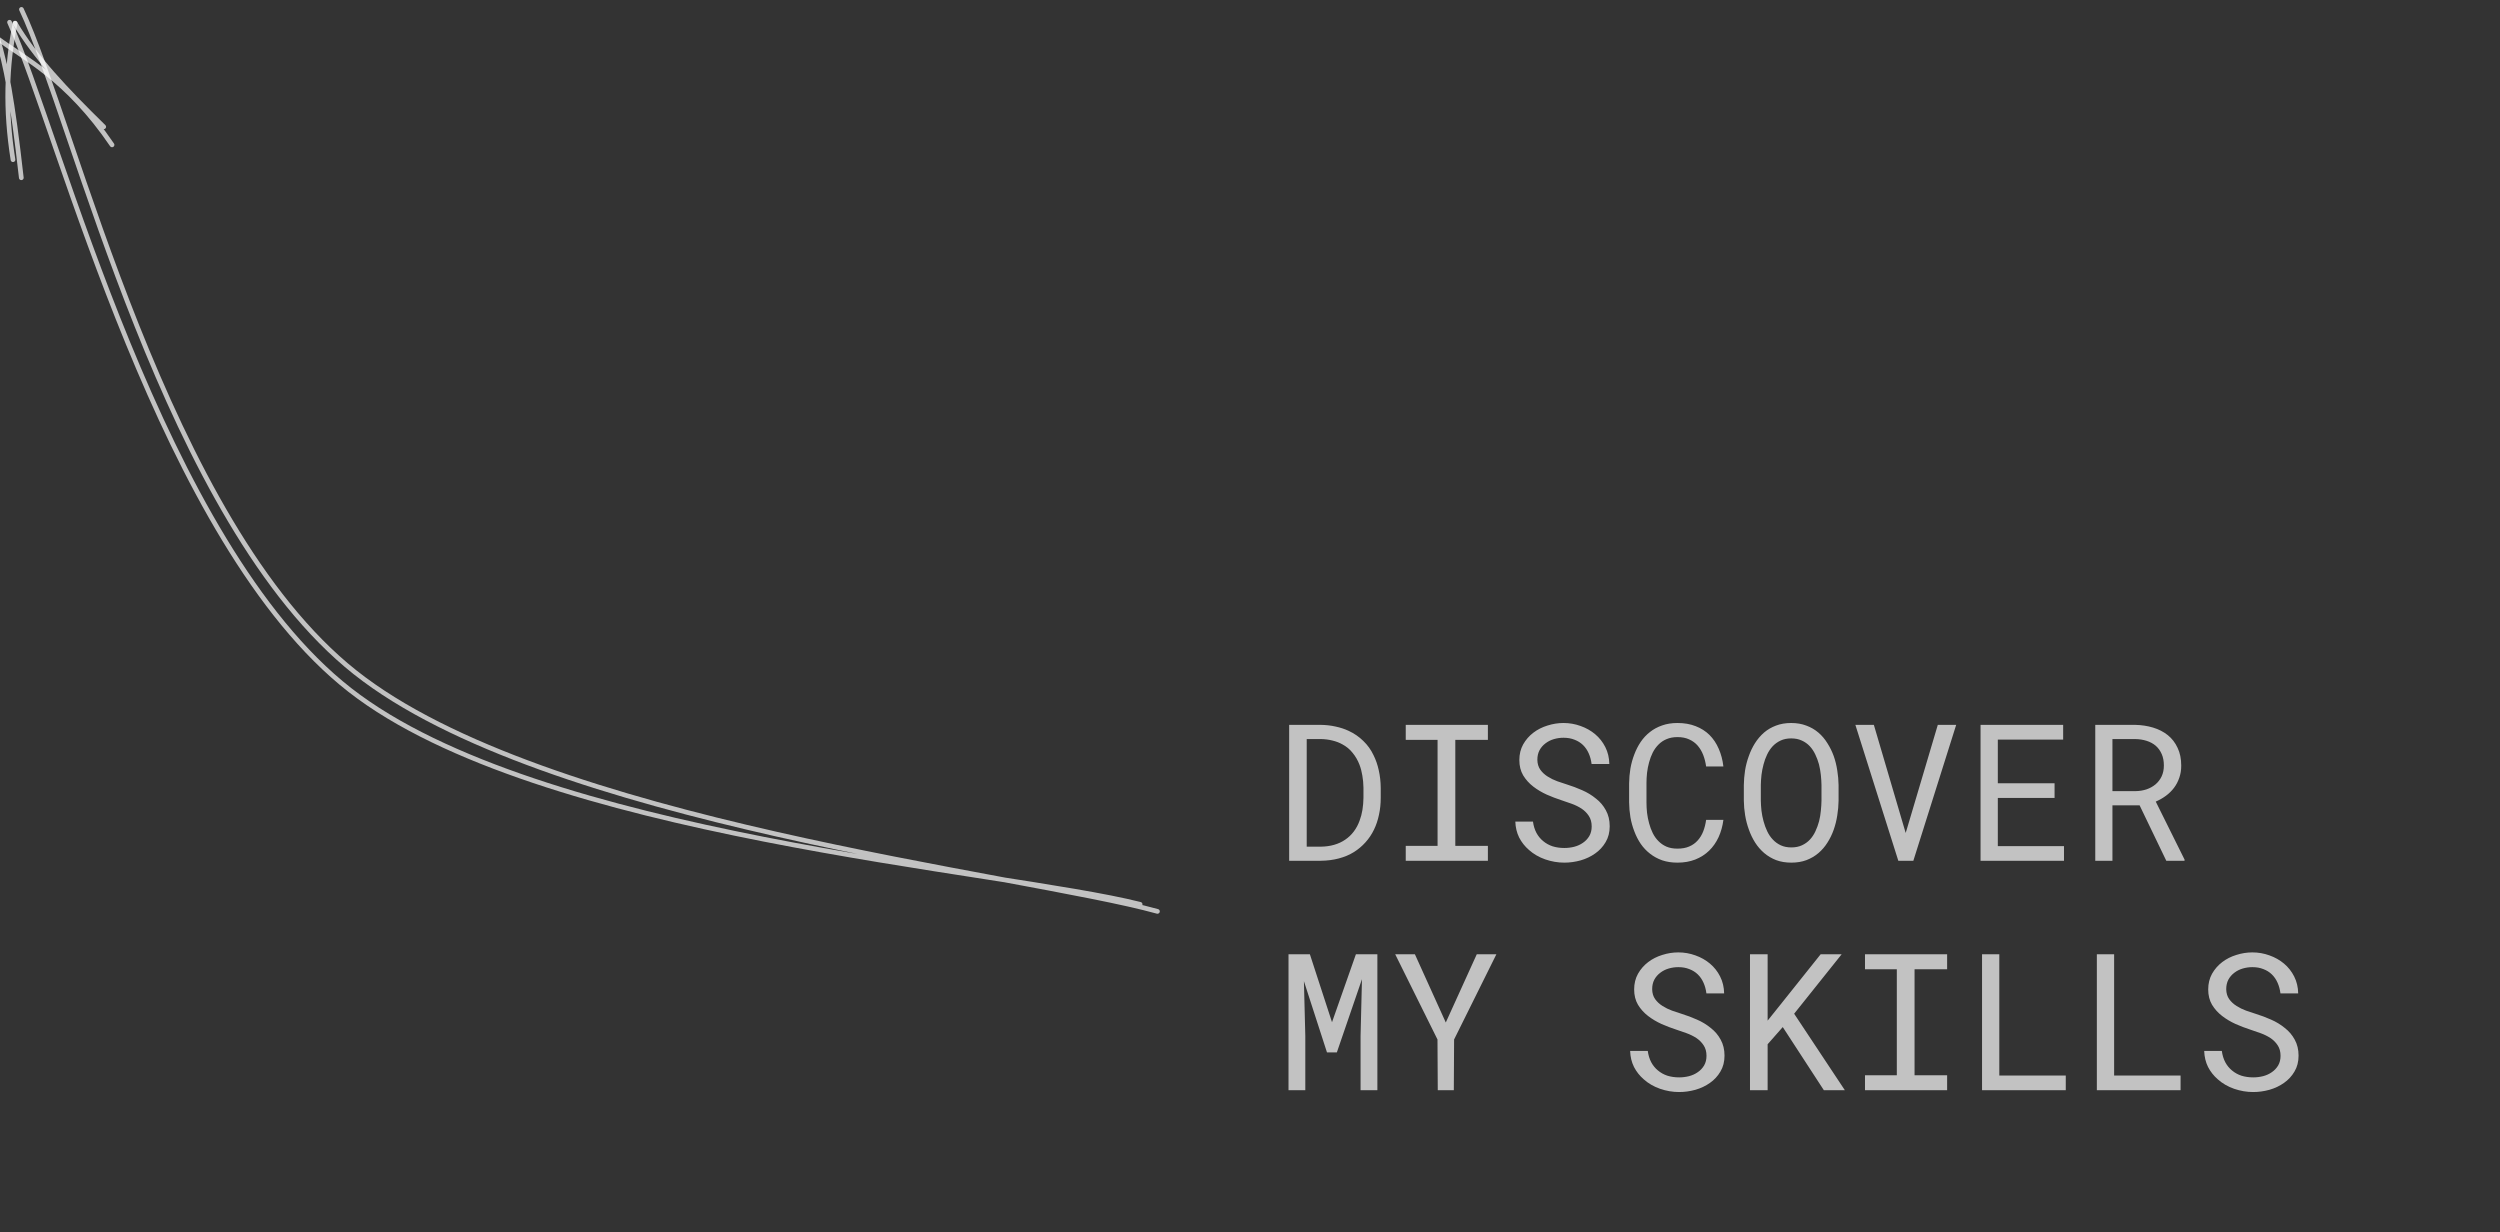 <svg width="1063" height="524" viewBox="0 0 1063 524" fill="none" xmlns="http://www.w3.org/2000/svg">
    <rect x="0" y="0" width="1063" height="524" fill="#333333" stroke="none"/>
    <g clip-path="url(#clip0_1010_13838)">
        <path
            d="M548.152 366H561.527C564.305 365.974 566.885 365.643 569.266 365.008C571.674 364.373 573.831 363.46 575.736 362.269C577.535 361.131 579.162 359.756 580.617 358.142C582.073 356.528 583.277 354.728 584.229 352.744C585.155 350.839 585.856 348.748 586.333 346.473C586.835 344.197 587.087 341.79 587.087 339.25V335.003C587.06 332.357 586.783 329.87 586.253 327.541C585.751 325.213 585.01 323.07 584.031 321.112C582.946 318.81 581.491 316.786 579.665 315.039C577.866 313.266 575.789 311.838 573.434 310.753C571.74 309.959 569.888 309.35 567.877 308.927C565.893 308.477 563.776 308.239 561.527 308.213H548.152V366ZM555.613 314.245H561.527C563.353 314.272 565.033 314.484 566.568 314.88C568.102 315.251 569.491 315.78 570.735 316.468C572.481 317.394 573.95 318.611 575.14 320.119C576.358 321.601 577.323 323.268 578.038 325.12C578.593 326.549 579.003 328.097 579.268 329.764C579.559 331.404 579.718 333.124 579.744 334.923V339.25C579.718 341.022 579.572 342.729 579.308 344.369C579.043 345.983 578.646 347.492 578.117 348.894C577.508 350.614 576.675 352.175 575.617 353.577C574.585 354.953 573.354 356.117 571.926 357.07C570.576 357.996 569.028 358.71 567.282 359.213C565.562 359.716 563.644 359.98 561.527 360.007H555.613V314.245ZM597.723 308.213V314.603H611.257V359.65H597.723V366H632.65V359.65H618.798V314.603H632.65V308.213H597.723ZM676.784 351.394C676.784 352.982 676.44 354.358 675.752 355.522C675.064 356.66 674.178 357.599 673.093 358.34C672.008 359.107 670.765 359.676 669.362 360.047C667.986 360.391 666.584 360.563 665.155 360.563C663.356 360.563 661.689 360.324 660.154 359.848C658.646 359.345 657.31 358.605 656.146 357.626C654.982 356.673 654.029 355.509 653.288 354.133C652.547 352.731 652.058 351.13 651.82 349.331H644.318C644.398 351.818 644.94 354.08 645.946 356.117C646.978 358.128 648.367 359.888 650.113 361.396C652.071 363.142 654.373 364.479 657.019 365.405C659.691 366.331 662.403 366.794 665.155 366.794C667.457 366.794 669.759 366.476 672.061 365.841C674.363 365.18 676.427 364.201 678.253 362.904C680.078 361.634 681.56 360.033 682.698 358.102C683.862 356.17 684.444 353.908 684.444 351.315C684.444 348.748 683.902 346.486 682.817 344.528C681.758 342.57 680.356 340.917 678.61 339.567C676.837 338.112 674.879 336.921 672.736 335.995C670.593 335.043 668.449 334.236 666.306 333.574C665.01 333.177 663.621 332.714 662.139 332.185C660.684 331.656 659.334 330.994 658.091 330.2C656.82 329.407 655.775 328.441 654.955 327.303C654.135 326.139 653.712 324.723 653.685 323.056C653.685 321.522 653.989 320.172 654.598 319.008C655.233 317.844 656.08 316.865 657.138 316.071C658.17 315.277 659.347 314.682 660.67 314.285C662.02 313.888 663.396 313.69 664.798 313.69C666.544 313.69 668.105 313.968 669.481 314.523C670.884 315.052 672.088 315.807 673.093 316.786C674.098 317.765 674.905 318.942 675.514 320.318C676.123 321.667 676.533 323.175 676.744 324.842H684.285C684.232 322.196 683.664 319.802 682.579 317.659C681.494 315.516 680.052 313.69 678.253 312.182C676.453 310.673 674.39 309.509 672.061 308.689C669.733 307.842 667.312 307.419 664.798 307.419C662.522 307.419 660.26 307.776 658.011 308.491C655.762 309.178 653.751 310.197 651.978 311.547C650.206 312.896 648.764 314.55 647.652 316.508C646.567 318.466 646.025 320.688 646.025 323.175C646.025 325.663 646.567 327.832 647.652 329.684C648.764 331.51 650.192 333.098 651.939 334.447C653.659 335.77 655.564 336.908 657.654 337.86C659.771 338.787 661.848 339.58 663.885 340.242C665.287 340.692 666.743 341.194 668.251 341.75C669.786 342.306 671.188 342.994 672.458 343.814C673.728 344.661 674.76 345.692 675.554 346.91C676.374 348.127 676.784 349.622 676.784 351.394ZM732.785 348.616H725.443C725.205 350.363 724.795 351.99 724.213 353.498C723.63 354.98 722.85 356.263 721.871 357.348C720.892 358.459 719.688 359.319 718.259 359.928C716.857 360.536 715.19 360.84 713.258 360.84C711.486 360.84 709.938 360.563 708.615 360.007C707.292 359.425 706.141 358.631 705.162 357.626C704.183 356.647 703.376 355.509 702.741 354.212C702.106 352.916 701.59 351.527 701.193 350.045C700.796 348.59 700.505 347.108 700.32 345.6C700.161 344.065 700.082 342.583 700.082 341.155V333.018C700.082 331.59 700.161 330.121 700.32 328.613C700.505 327.078 700.796 325.583 701.193 324.128C701.59 322.673 702.106 321.297 702.741 320C703.402 318.704 704.222 317.566 705.201 316.587C706.154 315.608 707.292 314.841 708.615 314.285C709.964 313.703 711.512 313.412 713.258 313.412C715.19 313.412 716.857 313.743 718.259 314.404C719.688 315.039 720.892 315.926 721.871 317.063C722.85 318.201 723.63 319.524 724.213 321.032C724.795 322.54 725.205 324.168 725.443 325.914H732.785C732.468 323.162 731.806 320.649 730.801 318.373C729.822 316.098 728.512 314.14 726.872 312.499C725.231 310.885 723.273 309.642 720.998 308.768C718.722 307.869 716.142 307.419 713.258 307.419C710.851 307.419 708.681 307.763 706.749 308.451C704.818 309.112 703.098 310.038 701.59 311.229C700.055 312.42 698.732 313.835 697.621 315.476C696.536 317.09 695.636 318.849 694.922 320.754C694.181 322.66 693.625 324.657 693.255 326.748C692.911 328.838 692.726 330.955 692.699 333.098V341.155C692.726 343.298 692.911 345.415 693.255 347.505C693.625 349.595 694.181 351.593 694.922 353.498C695.636 355.403 696.536 357.163 697.621 358.777C698.732 360.391 700.055 361.793 701.59 362.984C703.098 364.174 704.818 365.114 706.749 365.802C708.707 366.463 710.877 366.794 713.258 366.794C716.037 366.794 718.55 366.357 720.799 365.484C723.075 364.584 725.046 363.328 726.713 361.714C728.353 360.126 729.69 358.221 730.722 355.998C731.753 353.749 732.441 351.289 732.785 348.616ZM781.762 340.44V333.852C781.735 331.788 781.55 329.698 781.206 327.581C780.889 325.464 780.386 323.427 779.698 321.469C778.983 319.511 778.084 317.685 776.999 315.992C775.941 314.272 774.671 312.777 773.189 311.507C771.707 310.237 770 309.245 768.069 308.53C766.137 307.789 763.981 307.419 761.6 307.419C759.218 307.419 757.062 307.789 755.13 308.53C753.225 309.245 751.532 310.237 750.05 311.507C748.568 312.803 747.285 314.312 746.2 316.031C745.142 317.725 744.269 319.551 743.581 321.509C742.866 323.467 742.337 325.504 741.993 327.621C741.676 329.711 741.504 331.788 741.477 333.852V340.44C741.504 342.504 741.689 344.581 742.033 346.671C742.377 348.762 742.906 350.786 743.62 352.744C744.308 354.702 745.195 356.541 746.28 358.261C747.364 359.954 748.648 361.436 750.129 362.706C751.611 363.976 753.305 364.981 755.21 365.722C757.141 366.437 759.298 366.794 761.679 366.794C764.06 366.794 766.204 366.437 768.109 365.722C770.04 364.981 771.747 363.976 773.229 362.706C774.71 361.436 775.98 359.954 777.039 358.261C778.124 356.567 779.01 354.742 779.698 352.784C780.386 350.826 780.889 348.801 781.206 346.711C781.55 344.594 781.735 342.504 781.762 340.44ZM774.499 333.772V340.44C774.472 341.816 774.38 343.258 774.221 344.766C774.088 346.275 773.837 347.756 773.467 349.212C773.07 350.693 772.554 352.109 771.919 353.458C771.31 354.781 770.543 355.945 769.617 356.951C768.664 357.983 767.527 358.803 766.204 359.412C764.907 360.02 763.399 360.324 761.679 360.324C759.959 360.324 758.451 360.02 757.154 359.412C755.858 358.803 754.733 357.983 753.781 356.951C752.828 355.945 752.035 354.768 751.4 353.419C750.765 352.069 750.249 350.654 749.852 349.172C749.455 347.717 749.164 346.235 748.979 344.727C748.82 343.218 748.727 341.79 748.701 340.44V333.772C748.727 332.423 748.82 331.007 748.979 329.526C749.164 328.018 749.455 326.523 749.852 325.041C750.222 323.586 750.725 322.196 751.36 320.874C751.995 319.524 752.789 318.333 753.741 317.302C754.694 316.296 755.818 315.489 757.115 314.88C758.411 314.272 759.906 313.968 761.6 313.968C763.319 313.968 764.828 314.272 766.124 314.88C767.421 315.463 768.545 316.256 769.498 317.262C770.45 318.294 771.244 319.484 771.879 320.834C772.514 322.157 773.03 323.546 773.427 325.001C773.797 326.483 774.062 327.978 774.221 329.486C774.38 330.968 774.472 332.397 774.499 333.772ZM807.163 366H813.553L831.77 308.213H823.951L811.171 351.275L810.298 354.173L809.465 351.355L796.764 308.213H788.906L807.163 366ZM873.602 339.289V333.058H849.471V314.484H877.254V308.213H842.129V366H877.611V359.769H849.471V339.289H873.602ZM909.759 342.425L921.11 366H928.849L928.889 365.524L916.625 340.837C918.213 340.149 919.668 339.316 920.991 338.337C922.314 337.358 923.452 336.233 924.404 334.963C925.357 333.693 926.098 332.278 926.627 330.716C927.182 329.155 927.46 327.435 927.46 325.557C927.46 322.646 926.944 320.119 925.912 317.976C924.907 315.807 923.518 314.007 921.745 312.579C919.946 311.15 917.856 310.078 915.474 309.364C913.093 308.649 910.553 308.266 907.854 308.213H890.907V366H898.209V342.425H909.759ZM898.209 336.392V314.245H907.854C909.627 314.272 911.254 314.523 912.736 315C914.244 315.476 915.54 316.177 916.625 317.103C917.71 318.056 918.557 319.233 919.165 320.635C919.774 322.011 920.078 323.625 920.078 325.477C920.078 327.224 919.761 328.772 919.126 330.121C918.491 331.444 917.631 332.569 916.546 333.495C915.434 334.421 914.151 335.135 912.696 335.638C911.241 336.114 909.693 336.365 908.052 336.392H898.209Z"
            fill="white" fill-opacity="0.7" />
        <path
            d="M556.963 405.753H547.874V463.54H555.018V440.48L554.423 417.183L564.226 447.466H568.433L579.109 416.349L578.514 440.48V463.54H585.658V405.753H576.529L566.369 434.646L556.963 405.753ZM614.75 434.765L601.613 405.753H593.239L611.218 441.989L611.337 463.54H618.163L618.282 441.989L636.262 405.753H627.927L614.75 434.765ZM725.602 448.934C725.602 450.522 725.258 451.898 724.57 453.062C723.882 454.2 722.995 455.139 721.911 455.88C720.826 456.647 719.582 457.216 718.18 457.586C716.804 457.93 715.402 458.102 713.973 458.102C712.174 458.102 710.507 457.864 708.972 457.388C707.464 456.885 706.128 456.144 704.963 455.165C703.799 454.213 702.847 453.049 702.106 451.673C701.365 450.27 700.875 448.67 700.637 446.87H693.136C693.215 449.358 693.758 451.62 694.763 453.657C695.795 455.668 697.184 457.428 698.931 458.936C700.889 460.682 703.191 462.018 705.836 462.944C708.509 463.871 711.221 464.334 713.973 464.334C716.275 464.334 718.577 464.016 720.879 463.381C723.181 462.72 725.244 461.741 727.07 460.444C728.896 459.174 730.378 457.573 731.515 455.642C732.68 453.71 733.262 451.448 733.262 448.855C733.262 446.288 732.719 444.026 731.634 442.068C730.576 440.11 729.174 438.456 727.427 437.107C725.655 435.652 723.697 434.461 721.553 433.535C719.41 432.582 717.267 431.775 715.124 431.114C713.827 430.717 712.438 430.254 710.956 429.725C709.501 429.196 708.152 428.534 706.908 427.74C705.638 426.946 704.593 425.981 703.773 424.843C702.952 423.679 702.529 422.263 702.503 420.596C702.503 419.062 702.807 417.712 703.415 416.548C704.05 415.384 704.897 414.405 705.956 413.611C706.987 412.817 708.165 412.222 709.488 411.825C710.837 411.428 712.213 411.23 713.616 411.23C715.362 411.23 716.923 411.507 718.299 412.063C719.701 412.592 720.905 413.346 721.911 414.325C722.916 415.304 723.723 416.482 724.332 417.858C724.94 419.207 725.35 420.715 725.562 422.382H733.103C733.05 419.736 732.481 417.342 731.396 415.199C730.311 413.055 728.869 411.23 727.07 409.721C725.271 408.213 723.207 407.049 720.879 406.229C718.55 405.382 716.129 404.959 713.616 404.959C711.34 404.959 709.078 405.316 706.829 406.03C704.58 406.718 702.569 407.737 700.796 409.086C699.023 410.436 697.581 412.09 696.47 414.048C695.385 416.006 694.843 418.228 694.843 420.715C694.843 423.202 695.385 425.372 696.47 427.224C697.581 429.05 699.01 430.638 700.756 431.987C702.476 433.31 704.381 434.448 706.472 435.4C708.588 436.326 710.665 437.12 712.703 437.782C714.105 438.231 715.56 438.734 717.068 439.29C718.603 439.845 720.005 440.533 721.276 441.354C722.546 442.2 723.577 443.232 724.371 444.449C725.192 445.666 725.602 447.161 725.602 448.934ZM758.028 436.71L775.491 463.54H784.421L762.87 431.034L783.071 405.753H774.141L757.194 426.986L751.598 433.971V405.753H744.097V463.54H751.598V444.013L758.028 436.71ZM792.994 405.753V412.142H806.528V457.19H792.994V463.54H827.92V457.19H814.069V412.142H827.92V405.753H792.994ZM850.106 457.309V405.753H842.764V463.54H878.365V457.309H850.106ZM898.924 457.309V405.753H891.581V463.54H927.182V457.309H898.924ZM969.689 448.934C969.689 450.522 969.345 451.898 968.658 453.062C967.97 454.2 967.083 455.139 965.998 455.88C964.914 456.647 963.67 457.216 962.268 457.586C960.892 457.93 959.489 458.102 958.061 458.102C956.261 458.102 954.594 457.864 953.06 457.388C951.552 456.885 950.215 456.144 949.051 455.165C947.887 454.213 946.934 453.049 946.194 451.673C945.453 450.27 944.963 448.67 944.725 446.87H937.224C937.303 449.358 937.846 451.62 938.851 453.657C939.883 455.668 941.272 457.428 943.018 458.936C944.976 460.682 947.278 462.018 949.924 462.944C952.597 463.871 955.309 464.334 958.061 464.334C960.363 464.334 962.664 464.016 964.966 463.381C967.268 462.72 969.332 461.741 971.158 460.444C972.984 459.174 974.465 457.573 975.603 455.642C976.767 453.71 977.349 451.448 977.349 448.855C977.349 446.288 976.807 444.026 975.722 442.068C974.664 440.11 973.261 438.456 971.515 437.107C969.742 435.652 967.784 434.461 965.641 433.535C963.498 432.582 961.355 431.775 959.212 431.114C957.915 430.717 956.526 430.254 955.044 429.725C953.589 429.196 952.239 428.534 950.996 427.74C949.726 426.946 948.681 425.981 947.86 424.843C947.04 423.679 946.617 422.263 946.59 420.596C946.59 419.062 946.895 417.712 947.503 416.548C948.138 415.384 948.985 414.405 950.043 413.611C951.075 412.817 952.253 412.222 953.576 411.825C954.925 411.428 956.301 411.23 957.703 411.23C959.45 411.23 961.011 411.507 962.387 412.063C963.789 412.592 964.993 413.346 965.998 414.325C967.004 415.304 967.811 416.482 968.419 417.858C969.028 419.207 969.438 420.715 969.65 422.382H977.191C977.138 419.736 976.569 417.342 975.484 415.199C974.399 413.055 972.957 411.23 971.158 409.721C969.359 408.213 967.295 407.049 964.966 406.229C962.638 405.382 960.217 404.959 957.703 404.959C955.428 404.959 953.166 405.316 950.917 406.03C948.667 406.718 946.657 407.737 944.884 409.086C943.111 410.436 941.669 412.09 940.558 414.048C939.473 416.006 938.93 418.228 938.93 420.715C938.93 423.202 939.473 425.372 940.558 427.224C941.669 429.05 943.098 430.638 944.844 431.987C946.564 433.31 948.469 434.448 950.559 435.4C952.676 436.326 954.753 437.12 956.79 437.782C958.193 438.231 959.648 438.734 961.156 439.29C962.691 439.845 964.093 440.533 965.363 441.354C966.633 442.2 967.665 443.232 968.459 444.449C969.279 445.666 969.689 447.161 969.689 448.934Z"
            fill="white" fill-opacity="0.7" />
        <path
            d="M492.141 387.52C434.201 371.5 231.441 349.76 150.941 285.84C70.421 221.92 31.601 51.34 9.121 4M484.781 384.52C426.001 369.7 228.901 355.9 148.781 293.4C68.66 230.88 25.601 57.5 4.061 9.46"
            stroke="white" stroke-opacity="0.7" stroke-width="2" stroke-linecap="round" />
        <path
            d="M47.64 61.6C28.34 33.22 10.14 24.78 -1 16.4M44.1 53.92C27.46 37.62 14.88 24.22 6.42 9.86"
            stroke="white" stroke-opacity="0.7" stroke-width="2" stroke-linecap="round" />
        <path
            d="M9.06 75.58C5.24 41.74 2.46 27.72 -1 16.4M5.52 67.9C2.12 46.3 2.76 28.12 6.42 9.86"
            stroke="white" stroke-opacity="0.7" stroke-width="2" stroke-linecap="round" />
    </g>
    <defs>
        <clipPath id="clip0_1010_13838">
            <rect width="1062.19" height="523.093" fill="white" />
        </clipPath>
    </defs>
</svg>
    
